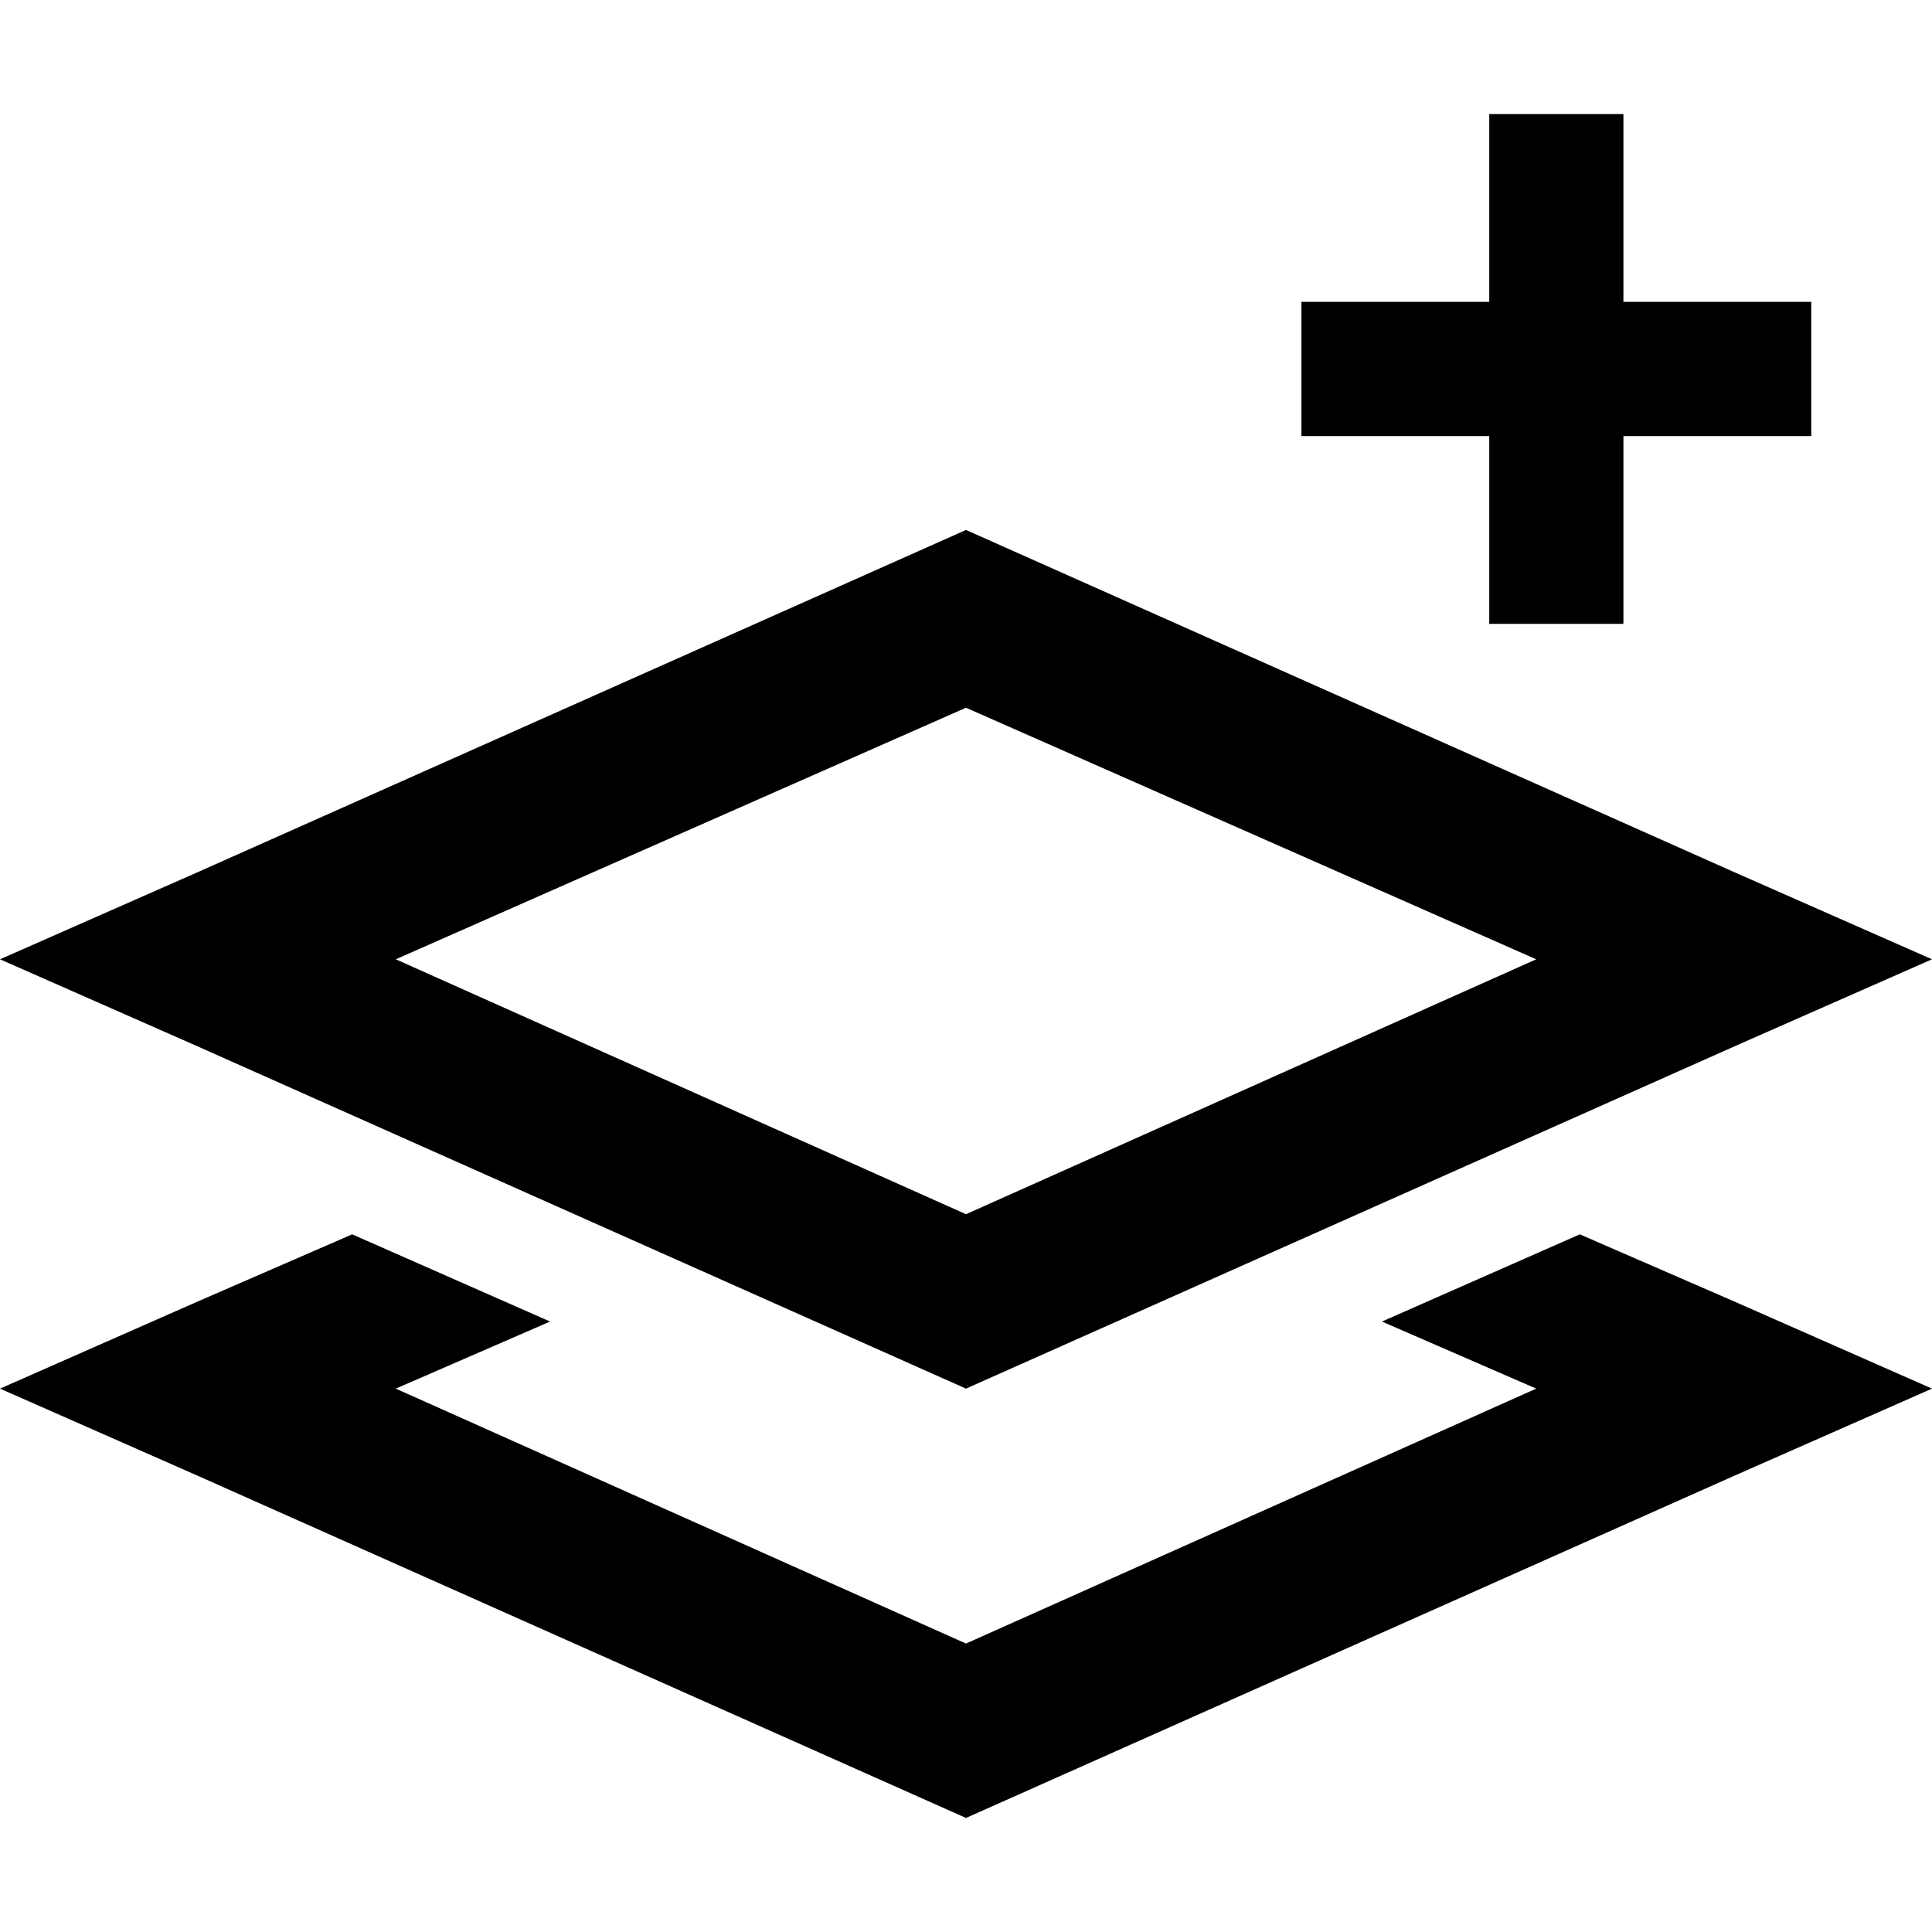 <svg xmlns="http://www.w3.org/2000/svg" viewBox="0 0 512 512">
  <path d="M 430.222 48 L 430.222 80 L 462.222 80 L 480 80 L 480 115.556 L 462.222 115.556 L 430.222 115.556 L 430.222 147.556 L 430.222 165.333 L 394.667 165.333 L 394.667 147.556 L 394.667 115.556 L 362.667 115.556 L 344.889 115.556 L 344.889 80 L 362.667 80 L 394.667 80 L 394.667 48 L 394.667 30.222 L 430.222 30.222 L 430.222 48 L 430.222 48 Z M 104.889 254.222 L 256 321.778 L 407.111 254.222 L 256 187.556 L 104.889 254.222 L 104.889 254.222 Z M 256 140.444 L 459.556 231.111 L 512 254.222 L 459.556 277.333 L 256 368 L 52.444 277.333 L 0 254.222 L 52.444 231.111 L 256 140.444 L 256 140.444 Z M 93.333 327.111 L 145.778 350.222 L 104.889 368 L 256 435.556 L 407.111 368 L 366.222 350.222 L 418.667 327.111 L 459.556 344.889 L 512 368 L 459.556 391.111 L 256 481.778 L 52.444 391.111 L 0 368 L 52.444 344.889 L 93.333 327.111 L 93.333 327.111 Z" />
</svg>